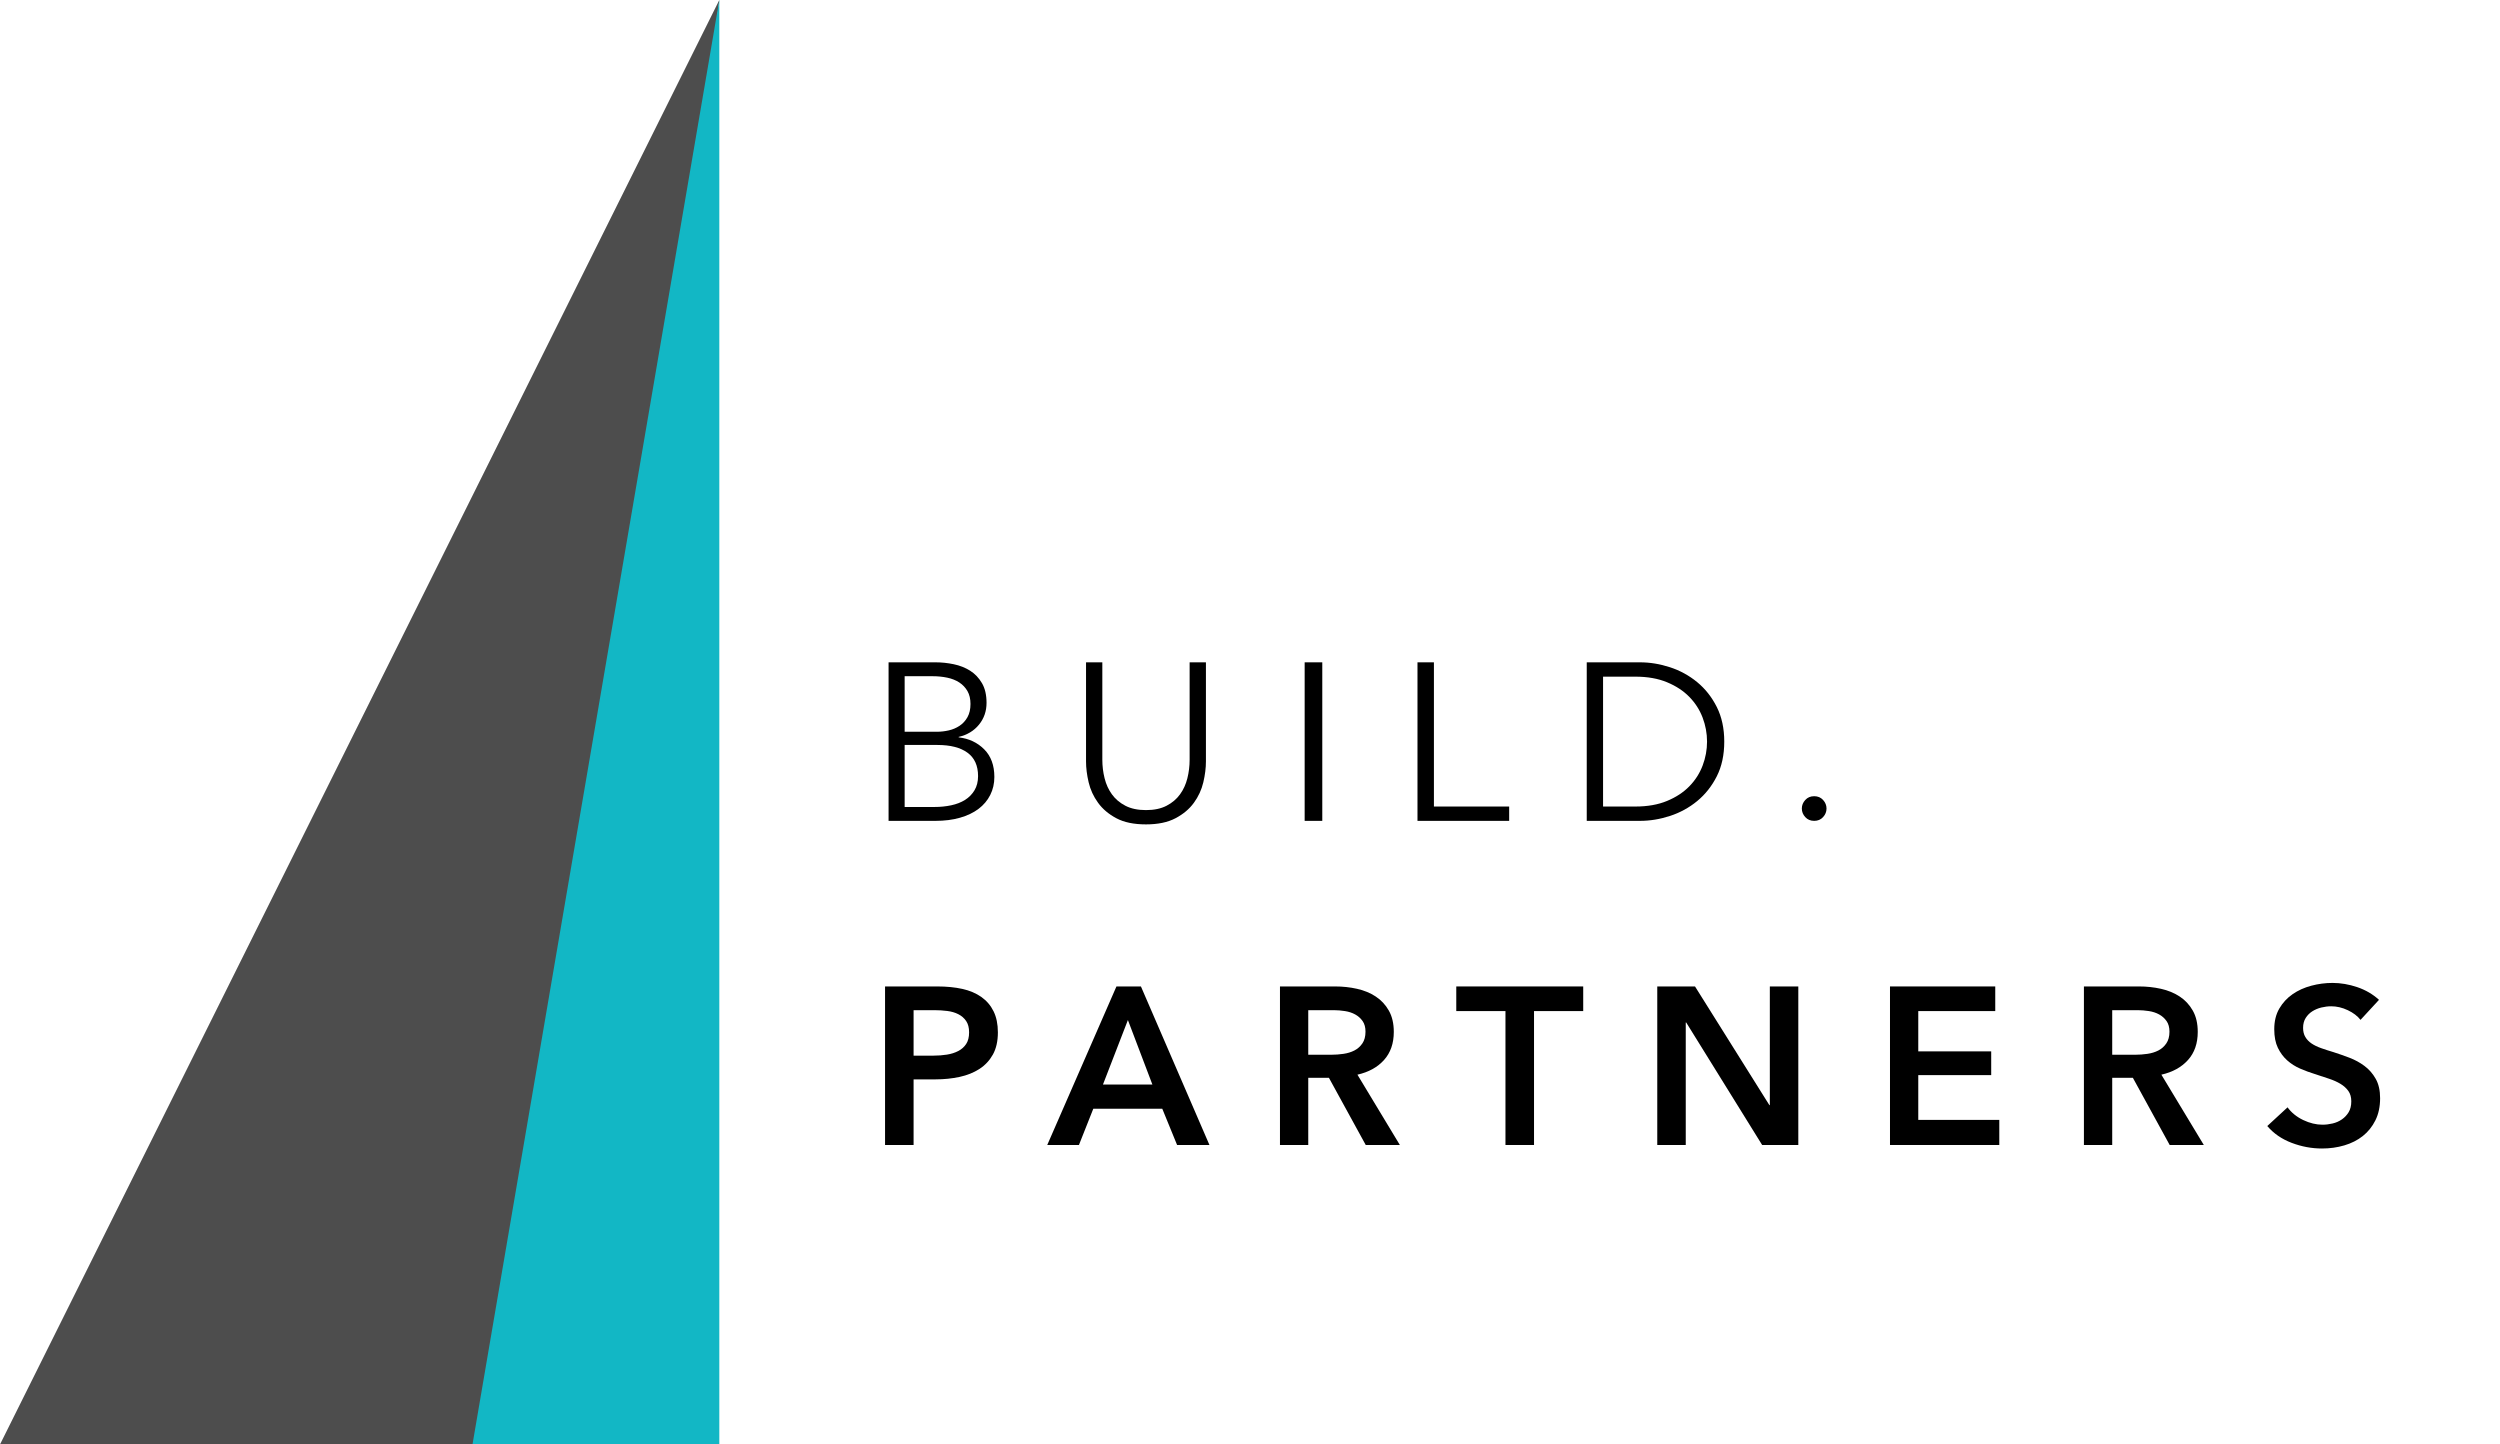 <svg height="234" viewbox="0 0 405 234" width="405" xmlns="http://www.w3.org/2000/svg">
    <path clip-rule="evenodd" d="M116.53 0L0 234H88.625L116.53 0Z" fill="#4D4D4D" fill-rule="evenodd"></path>
    <path clip-rule="evenodd" d="M143.949 107.297H151.577C152.543 107.297 153.519 107.4 154.506 107.606C155.495 107.811 156.38 108.163 157.164 108.657C157.946 109.154 158.585 109.825 159.079 110.671C159.574 111.517 159.82 112.582 159.82 113.863C159.82 115.218 159.41 116.397 158.591 117.4C157.772 118.404 156.676 119.062 155.301 119.377V119.449C156.964 119.644 158.345 120.291 159.441 121.391C160.537 122.49 161.086 123.983 161.086 125.87C161.086 126.935 160.864 127.908 160.417 128.791C159.97 129.675 159.339 130.422 158.519 131.039C157.7 131.658 156.7 132.134 155.519 132.473C154.338 132.812 153.011 132.98 151.543 132.98H143.949V107.297ZM146.553 118.544H151.795C152.421 118.544 153.055 118.47 153.693 118.325C154.332 118.181 154.915 117.932 155.447 117.582C155.977 117.232 156.404 116.766 156.73 116.185C157.055 115.605 157.219 114.891 157.219 114.044C157.219 113.222 157.055 112.527 156.73 111.959C156.404 111.39 155.964 110.925 155.41 110.562C154.857 110.201 154.205 109.941 153.458 109.783C152.71 109.626 151.915 109.547 151.072 109.547H146.553V118.544ZM146.553 130.731H151.397C152.338 130.731 153.236 130.641 154.09 130.459C154.946 130.278 155.693 129.987 156.332 129.589C156.97 129.189 157.482 128.669 157.868 128.028C158.253 127.388 158.447 126.62 158.447 125.726C158.447 124.032 157.874 122.77 156.73 121.935C155.584 121.1 153.963 120.684 151.867 120.684H146.553V130.731Z" fill="currentColor" fill-rule="evenodd"></path>
    <path clip-rule="evenodd" d="M185.649 133.551C183.694 133.551 182.095 133.22 180.85 132.555C179.602 131.892 178.612 131.056 177.881 130.042C177.148 129.031 176.64 127.928 176.36 126.734C176.079 125.542 175.938 124.415 175.938 123.353V107.297H178.577V123.064C178.577 124.101 178.699 125.108 178.944 126.084C179.187 127.061 179.584 127.928 180.134 128.686C180.684 129.447 181.411 130.062 182.314 130.53C183.217 131.001 184.33 131.236 185.649 131.236C186.967 131.236 188.08 131.001 188.984 130.53C189.887 130.062 190.614 129.447 191.163 128.686C191.713 127.928 192.111 127.061 192.354 126.084C192.599 125.108 192.72 124.101 192.72 123.064V107.297H195.36V123.353C195.36 124.415 195.218 125.542 194.938 126.734C194.657 127.928 194.149 129.031 193.416 130.042C192.685 131.056 191.689 131.892 190.43 132.555C189.174 133.22 187.579 133.551 185.649 133.551Z" fill="currentColor" fill-rule="evenodd"></path>
    <path clip-rule="evenodd" d="M211.354 132.98H214.21V107.297H211.354V132.98Z" fill="currentColor" fill-rule="evenodd"></path>
    <path clip-rule="evenodd" d="M232.294 130.658H244.485V132.98H229.633V107.297H232.294V130.658Z" fill="currentColor" fill-rule="evenodd"></path>
    <path clip-rule="evenodd" d="M257.052 107.297H265.677C267.292 107.297 268.913 107.564 270.541 108.095C272.167 108.629 273.636 109.431 274.946 110.509C276.253 111.585 277.313 112.927 278.12 114.534C278.927 116.143 279.33 118.01 279.33 120.14C279.33 122.291 278.927 124.165 278.12 125.761C277.313 127.357 276.253 128.695 274.946 129.771C273.636 130.846 272.167 131.651 270.541 132.182C268.913 132.714 267.292 132.98 265.677 132.98H257.052V107.297ZM259.696 130.658H264.943C266.9 130.658 268.608 130.357 270.064 129.751C271.519 129.148 272.725 128.356 273.678 127.377C274.634 126.397 275.348 125.278 275.826 124.021C276.302 122.764 276.541 121.469 276.541 120.14C276.541 118.808 276.302 117.516 275.826 116.257C275.348 115 274.634 113.883 273.678 112.903C272.725 111.924 271.519 111.13 270.064 110.527C268.608 109.921 266.9 109.619 264.943 109.619H259.696V130.658Z" fill="currentColor" fill-rule="evenodd"></path>
    <path clip-rule="evenodd" d="M295.896 130.983C295.896 131.5 295.71 131.962 295.34 132.37C294.97 132.775 294.488 132.98 293.896 132.98C293.303 132.98 292.823 132.775 292.453 132.37C292.082 131.962 291.897 131.5 291.897 130.983C291.897 130.463 292.082 130.002 292.453 129.596C292.823 129.188 293.303 128.985 293.896 128.985C294.488 128.985 294.97 129.188 295.34 129.596C295.71 130.002 295.896 130.463 295.896 130.983Z" fill="currentColor" fill-rule="evenodd"></path>
    <path clip-rule="evenodd" d="M143.378 159.805H151.857C153.348 159.805 154.696 159.938 155.895 160.203C157.094 160.469 158.12 160.904 158.976 161.51C159.832 162.113 160.494 162.887 160.958 163.83C161.423 164.774 161.657 165.911 161.657 167.24C161.657 168.668 161.387 169.864 160.85 170.833C160.31 171.799 159.582 172.579 158.664 173.172C157.748 173.764 156.678 174.193 155.454 174.46C154.229 174.724 152.932 174.858 151.563 174.858H148.001V185.488H143.378V159.805ZM151.233 171.014C151.99 171.014 152.713 170.959 153.397 170.85C154.083 170.741 154.696 170.548 155.233 170.268C155.771 169.991 156.2 169.61 156.518 169.127C156.837 168.644 156.994 168.014 156.994 167.24C156.994 166.49 156.837 165.881 156.518 165.408C156.2 164.936 155.777 164.569 155.251 164.302C154.724 164.035 154.125 163.86 153.452 163.777C152.78 163.692 152.09 163.648 151.379 163.648H148.001V171.014H151.233Z" fill="currentColor" fill-rule="evenodd"></path>
    <path clip-rule="evenodd" d="M180.865 159.805H184.83L195.931 185.488H190.689L188.287 179.611H177.116L174.787 185.488H169.654L180.865 159.805ZM186.686 175.693L182.72 165.246L178.68 175.693H186.686Z" fill="currentColor" fill-rule="evenodd"></path>
    <path clip-rule="evenodd" d="M207.355 159.805H216.301C217.516 159.805 218.691 159.931 219.83 160.185C220.97 160.439 221.983 160.856 222.867 161.436C223.752 162.017 224.462 162.778 224.995 163.723C225.528 164.665 225.795 165.813 225.795 167.168C225.795 169.031 225.267 170.548 224.212 171.72C223.158 172.894 221.722 173.686 219.903 174.097L226.777 185.488H221.249L215.284 174.604H211.937V185.488H207.355V159.805ZM215.683 170.868C216.338 170.868 216.994 170.819 217.647 170.723C218.303 170.627 218.89 170.446 219.412 170.179C219.933 169.912 220.363 169.532 220.703 169.035C221.043 168.541 221.211 167.905 221.211 167.131C221.211 166.431 221.054 165.856 220.74 165.408C220.425 164.962 220.023 164.604 219.539 164.339C219.054 164.072 218.502 163.891 217.884 163.795C217.266 163.699 216.665 163.648 216.084 163.648H211.937V170.868H215.683Z" fill="currentColor" fill-rule="evenodd"></path>
    <path clip-rule="evenodd" d="M243.886 163.795H235.917V159.805H256.481V163.795H248.512V185.488H243.886V163.795Z" fill="currentColor" fill-rule="evenodd"></path>
    <path clip-rule="evenodd" d="M268.477 159.805H274.592L286.638 179.029H286.713V159.805H291.326V185.488H285.468L273.164 165.644H273.092V185.488H268.477V159.805Z" fill="currentColor" fill-rule="evenodd"></path>
    <path clip-rule="evenodd" d="M306.178 159.805H323.231V163.795H310.76V170.323H322.575V174.169H310.76V181.423H323.886V185.488H306.178V159.805Z" fill="currentColor" fill-rule="evenodd"></path>
    <path clip-rule="evenodd" d="M337.595 159.805H346.543C347.755 159.805 348.93 159.931 350.07 160.185C351.21 160.439 352.223 160.856 353.108 161.436C353.992 162.017 354.702 162.778 355.235 163.723C355.77 164.665 356.035 165.813 356.035 167.168C356.035 169.031 355.509 170.548 354.454 171.72C353.398 172.894 351.962 173.686 350.143 174.097L357.017 185.488H351.489L345.524 174.604H342.179V185.488H337.595V159.805ZM345.925 170.868C346.578 170.868 347.234 170.819 347.889 170.723C348.542 170.627 349.132 170.446 349.652 170.179C350.173 169.912 350.605 169.532 350.943 169.035C351.282 168.541 351.453 167.905 351.453 167.131C351.453 166.431 351.296 165.856 350.98 165.408C350.664 164.962 350.265 164.604 349.781 164.339C349.294 164.072 348.744 163.891 348.126 163.795C347.508 163.699 346.907 163.648 346.324 163.648H342.179V170.868H345.925Z" fill="currentColor" fill-rule="evenodd"></path>
    <path clip-rule="evenodd" d="M382.405 165.219C381.919 164.595 381.231 164.071 380.344 163.652C379.456 163.23 378.561 163.019 377.661 163.019C377.127 163.019 376.59 163.087 376.056 163.217C375.522 163.35 375.033 163.554 374.596 163.832C374.158 164.108 373.8 164.469 373.52 164.912C373.241 165.358 373.1 165.892 373.1 166.518C373.1 167.094 373.221 167.587 373.465 167.996C373.709 168.404 374.044 168.752 374.468 169.041C374.895 169.33 375.412 169.582 376.019 169.797C376.628 170.014 377.296 170.232 378.026 170.447C378.853 170.712 379.711 171.012 380.599 171.349C381.486 171.686 382.301 172.129 383.043 172.683C383.786 173.235 384.393 173.933 384.868 174.774C385.343 175.615 385.578 176.66 385.578 177.911C385.578 179.28 385.323 180.476 384.813 181.497C384.303 182.521 383.621 183.366 382.77 184.04C381.919 184.713 380.92 185.217 379.777 185.554C378.636 185.891 377.43 186.058 376.166 186.058C374.488 186.058 372.845 185.752 371.24 185.139C369.634 184.526 368.322 183.62 367.299 182.418L370.582 179.389C371.216 180.254 372.06 180.939 373.118 181.445C374.178 181.949 375.216 182.201 376.238 182.201C376.773 182.201 377.32 182.136 377.881 182.003C378.44 181.871 378.946 181.649 379.394 181.336C379.845 181.023 380.21 180.632 380.489 180.165C380.769 179.696 380.909 179.113 380.909 178.416C380.909 177.742 380.751 177.183 380.434 176.738C380.118 176.295 379.693 175.91 379.157 175.584C378.622 175.26 377.989 174.978 377.261 174.739C376.531 174.498 375.763 174.245 374.961 173.98C374.182 173.741 373.404 173.452 372.625 173.115C371.847 172.779 371.147 172.333 370.527 171.781C369.907 171.229 369.404 170.549 369.014 169.745C368.625 168.939 368.429 167.935 368.429 166.733C368.429 165.436 368.704 164.319 369.252 163.38C369.799 162.444 370.516 161.668 371.405 161.055C372.291 160.442 373.3 159.986 374.433 159.686C375.563 159.384 376.713 159.234 377.881 159.234C379.194 159.234 380.527 159.462 381.875 159.918C383.225 160.377 384.399 161.061 385.398 161.974L382.405 165.219Z" fill="currentColor" fill-rule="evenodd"></path>
    <path clip-rule="evenodd" d="M76.544 234H116.53V0L76.544 234Z" fill="#12B7C5" fill-rule="evenodd"></path>
</svg>